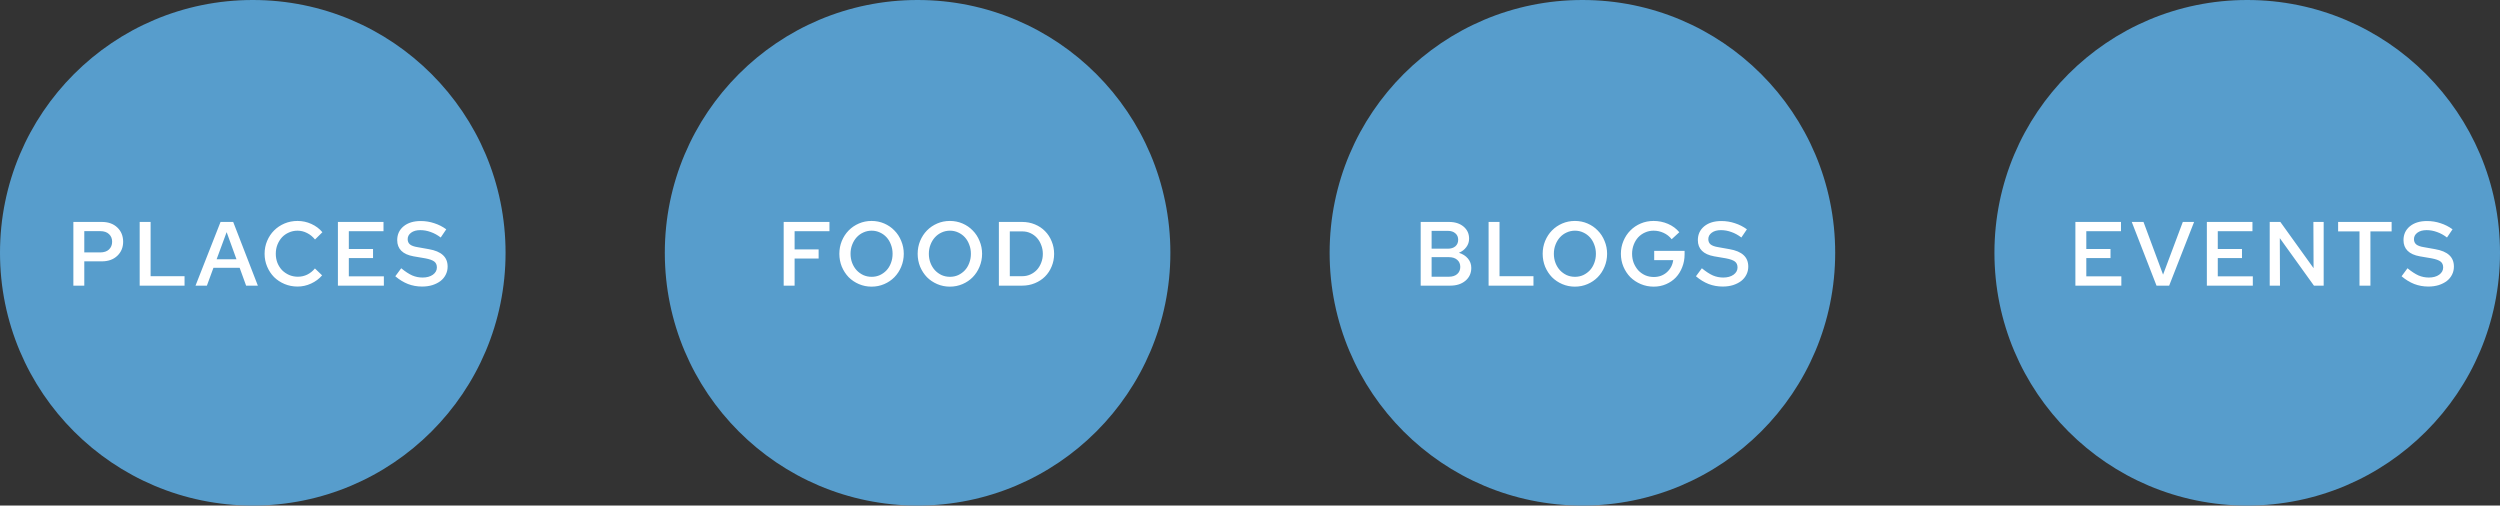 <svg width="989" height="200" viewBox="0 0 989 200" fill="none" xmlns="http://www.w3.org/2000/svg">
<rect x="0" y="0" width="989" height="200" fill="#333333" stroke="none"/>
<circle cx="100" cy="100" r="100" fill="#579DCC"/>
<path d="M29.024 113V87.8H40.292C42.836 87.8 44.876 88.532 46.412 89.996C47.948 91.46 48.716 93.344 48.716 95.648C48.716 97.88 47.948 99.728 46.412 101.192C44.876 102.656 42.836 103.388 40.292 103.388H33.344V113H29.024ZM39.644 91.436H33.344V99.86H39.608C41.12 99.86 42.284 99.476 43.1 98.708C43.94 97.916 44.36 96.884 44.36 95.612C44.36 94.388 43.952 93.392 43.136 92.624C42.32 91.832 41.156 91.436 39.644 91.436ZM55.258 113V87.8H59.578V109.256H73.006V113H55.258ZM77.347 113L87.247 87.8H92.251L102.007 113H97.363L94.807 105.944H84.439L81.847 113H77.347ZM85.699 102.56H93.547L89.659 91.832L85.699 102.56ZM117.85 109.472C119.146 109.472 120.37 109.196 121.522 108.644C122.698 108.068 123.718 107.252 124.582 106.196L127.426 108.932C126.25 110.3 124.798 111.38 123.07 112.172C121.366 112.964 119.578 113.36 117.706 113.36C115.882 113.36 114.166 113.024 112.558 112.352C110.974 111.68 109.594 110.768 108.418 109.616C107.266 108.44 106.354 107.06 105.682 105.476C105.01 103.892 104.674 102.2 104.674 100.4C104.674 98.576 105.01 96.872 105.682 95.288C106.354 93.704 107.266 92.336 108.418 91.184C109.594 90.008 110.974 89.084 112.558 88.412C114.166 87.74 115.882 87.404 117.706 87.404C119.626 87.404 121.45 87.8 123.178 88.592C124.93 89.384 126.382 90.476 127.534 91.868L124.618 94.748C123.73 93.644 122.686 92.792 121.486 92.192C120.286 91.568 119.026 91.256 117.706 91.256C116.482 91.256 115.342 91.496 114.286 91.976C113.23 92.432 112.318 93.068 111.55 93.884C110.806 94.7 110.206 95.672 109.75 96.8C109.318 97.904 109.102 99.104 109.102 100.4C109.102 101.672 109.318 102.872 109.75 104C110.206 105.104 110.818 106.064 111.586 106.88C112.378 107.672 113.314 108.308 114.394 108.788C115.474 109.244 116.626 109.472 117.85 109.472ZM133.677 113V87.8H151.713V91.472H137.997V98.492H147.573V102.092H137.997V109.328H151.857V113H133.677ZM156.38 109.292L158.72 106.124C160.328 107.444 161.78 108.392 163.076 108.968C164.372 109.52 165.74 109.796 167.18 109.796C168.836 109.796 170.192 109.424 171.248 108.68C172.304 107.912 172.832 106.952 172.832 105.8C172.832 104.768 172.484 103.988 171.788 103.46C171.092 102.932 169.916 102.512 168.26 102.2L163.616 101.408C161.456 101.024 159.836 100.292 158.756 99.212C157.676 98.132 157.136 96.728 157.136 95C157.136 92.744 157.976 90.92 159.656 89.528C161.36 88.136 163.616 87.44 166.424 87.44C168.296 87.44 170.084 87.728 171.788 88.304C173.516 88.856 175.1 89.66 176.54 90.716L174.344 93.956C173.096 92.996 171.788 92.276 170.42 91.796C169.052 91.292 167.672 91.04 166.28 91.04C164.768 91.04 163.556 91.376 162.644 92.048C161.732 92.72 161.276 93.572 161.276 94.604C161.276 95.492 161.576 96.188 162.176 96.692C162.8 97.196 163.796 97.556 165.164 97.772L169.628 98.564C172.148 98.996 174.02 99.788 175.244 100.94C176.468 102.068 177.08 103.58 177.08 105.476C177.08 106.628 176.828 107.696 176.324 108.68C175.844 109.64 175.16 110.468 174.272 111.164C173.384 111.836 172.316 112.376 171.068 112.784C169.82 113.168 168.452 113.36 166.964 113.36C164.996 113.36 163.136 113.024 161.384 112.352C159.632 111.656 157.964 110.636 156.38 109.292Z" fill="white"/>
<circle cx="626" cy="100" r="100" fill="#579DCC"/>
<path d="M562.024 87.8H573.22C575.596 87.8 577.516 88.412 578.98 89.636C580.444 90.86 581.176 92.456 581.176 94.424C581.176 95.672 580.804 96.788 580.06 97.772C579.34 98.756 578.368 99.5 577.144 100.004C578.632 100.46 579.82 101.216 580.708 102.272C581.596 103.328 582.04 104.564 582.04 105.98C582.04 108.068 581.272 109.76 579.736 111.056C578.2 112.352 576.196 113 573.724 113H562.024V87.8ZM572.788 91.328H566.344V98.384H572.788C574.012 98.384 574.996 98.072 575.74 97.448C576.484 96.8 576.856 95.936 576.856 94.856C576.856 93.776 576.484 92.924 575.74 92.3C574.996 91.652 574.012 91.328 572.788 91.328ZM573.22 109.472C574.564 109.472 575.644 109.124 576.46 108.428C577.276 107.708 577.684 106.76 577.684 105.584C577.684 104.408 577.276 103.472 576.46 102.776C575.644 102.08 574.564 101.732 573.22 101.732H566.344V109.472H573.22ZM588.89 113V87.8H593.21V109.256H606.638V113H588.89ZM635.769 100.4C635.769 102.2 635.433 103.904 634.761 105.512C634.113 107.096 633.213 108.476 632.061 109.652C630.933 110.804 629.589 111.716 628.029 112.388C626.469 113.06 624.801 113.396 623.025 113.396C621.249 113.396 619.581 113.06 618.021 112.388C616.461 111.716 615.105 110.804 613.953 109.652C612.825 108.476 611.925 107.096 611.253 105.512C610.605 103.904 610.281 102.2 610.281 100.4C610.281 98.6 610.605 96.908 611.253 95.324C611.925 93.716 612.825 92.336 613.953 91.184C615.105 90.008 616.461 89.084 618.021 88.412C619.581 87.74 621.249 87.404 623.025 87.404C624.801 87.404 626.469 87.74 628.029 88.412C629.589 89.084 630.933 90.008 632.061 91.184C633.213 92.336 634.113 93.716 634.761 95.324C635.433 96.908 635.769 98.6 635.769 100.4ZM631.341 100.4C631.341 99.104 631.125 97.904 630.693 96.8C630.285 95.672 629.709 94.7 628.965 93.884C628.221 93.068 627.345 92.432 626.337 91.976C625.329 91.496 624.237 91.256 623.061 91.256C621.885 91.256 620.781 91.496 619.749 91.976C618.741 92.432 617.865 93.068 617.121 93.884C616.377 94.7 615.789 95.672 615.357 96.8C614.925 97.904 614.709 99.104 614.709 100.4C614.709 101.696 614.925 102.908 615.357 104.036C615.789 105.14 616.377 106.1 617.121 106.916C617.865 107.708 618.741 108.344 619.749 108.824C620.781 109.28 621.885 109.508 623.061 109.508C624.237 109.508 625.329 109.28 626.337 108.824C627.345 108.344 628.221 107.708 628.965 106.916C629.709 106.1 630.285 105.14 630.693 104.036C631.125 102.908 631.341 101.696 631.341 100.4ZM666.424 100.652C666.424 102.452 666.112 104.132 665.488 105.692C664.888 107.252 664.048 108.608 662.968 109.76C661.888 110.888 660.592 111.776 659.08 112.424C657.592 113.072 655.972 113.396 654.22 113.396C652.396 113.396 650.692 113.06 649.108 112.388C647.524 111.716 646.144 110.804 644.968 109.652C643.816 108.476 642.904 107.096 642.232 105.512C641.56 103.904 641.224 102.2 641.224 100.4C641.224 98.6 641.56 96.908 642.232 95.324C642.904 93.716 643.816 92.336 644.968 91.184C646.12 90.008 647.488 89.084 649.072 88.412C650.656 87.74 652.348 87.404 654.148 87.404C656.14 87.404 658.036 87.788 659.836 88.556C661.636 89.324 663.136 90.428 664.336 91.868L661.312 94.64C660.448 93.536 659.38 92.696 658.108 92.12C656.86 91.544 655.54 91.256 654.148 91.256C652.948 91.256 651.82 91.496 650.764 91.976C649.732 92.432 648.832 93.068 648.064 93.884C647.32 94.7 646.732 95.672 646.3 96.8C645.868 97.928 645.652 99.128 645.652 100.4C645.652 101.696 645.868 102.908 646.3 104.036C646.756 105.14 647.356 106.112 648.1 106.952C648.868 107.768 649.78 108.416 650.836 108.896C651.892 109.352 653.032 109.58 654.256 109.58C656.272 109.58 657.988 108.956 659.404 107.708C660.82 106.436 661.66 104.84 661.924 102.92H654.4V99.248H666.424V100.652ZM670.916 109.292L673.256 106.124C674.864 107.444 676.316 108.392 677.612 108.968C678.908 109.52 680.276 109.796 681.716 109.796C683.372 109.796 684.728 109.424 685.784 108.68C686.84 107.912 687.368 106.952 687.368 105.8C687.368 104.768 687.02 103.988 686.324 103.46C685.628 102.932 684.452 102.512 682.796 102.2L678.152 101.408C675.992 101.024 674.372 100.292 673.292 99.212C672.212 98.132 671.672 96.728 671.672 95C671.672 92.744 672.512 90.92 674.192 89.528C675.896 88.136 678.152 87.44 680.96 87.44C682.832 87.44 684.62 87.728 686.324 88.304C688.052 88.856 689.636 89.66 691.076 90.716L688.88 93.956C687.632 92.996 686.324 92.276 684.956 91.796C683.588 91.292 682.208 91.04 680.816 91.04C679.304 91.04 678.092 91.376 677.18 92.048C676.268 92.72 675.812 93.572 675.812 94.604C675.812 95.492 676.112 96.188 676.712 96.692C677.336 97.196 678.332 97.556 679.7 97.772L684.164 98.564C686.684 98.996 688.556 99.788 689.78 100.94C691.004 102.068 691.616 103.58 691.616 105.476C691.616 106.628 691.364 107.696 690.86 108.68C690.38 109.64 689.696 110.468 688.808 111.164C687.92 111.836 686.852 112.376 685.604 112.784C684.356 113.168 682.988 113.36 681.5 113.36C679.532 113.36 677.672 113.024 675.92 112.352C674.168 111.656 672.5 110.636 670.916 109.292Z" fill="white"/>
<circle cx="363" cy="100" r="100" fill="#579DCC"/>
<path d="M310.024 113V87.8H328.132V91.472H314.344V98.672H323.848V102.272H314.344V113H310.024ZM357.535 100.4C357.535 102.2 357.199 103.904 356.527 105.512C355.879 107.096 354.979 108.476 353.827 109.652C352.699 110.804 351.355 111.716 349.795 112.388C348.235 113.06 346.567 113.396 344.791 113.396C343.015 113.396 341.347 113.06 339.787 112.388C338.227 111.716 336.871 110.804 335.719 109.652C334.591 108.476 333.691 107.096 333.019 105.512C332.371 103.904 332.047 102.2 332.047 100.4C332.047 98.6 332.371 96.908 333.019 95.324C333.691 93.716 334.591 92.336 335.719 91.184C336.871 90.008 338.227 89.084 339.787 88.412C341.347 87.74 343.015 87.404 344.791 87.404C346.567 87.404 348.235 87.74 349.795 88.412C351.355 89.084 352.699 90.008 353.827 91.184C354.979 92.336 355.879 93.716 356.527 95.324C357.199 96.908 357.535 98.6 357.535 100.4ZM353.107 100.4C353.107 99.104 352.891 97.904 352.459 96.8C352.051 95.672 351.475 94.7 350.731 93.884C349.987 93.068 349.111 92.432 348.103 91.976C347.095 91.496 346.003 91.256 344.827 91.256C343.651 91.256 342.547 91.496 341.515 91.976C340.507 92.432 339.631 93.068 338.887 93.884C338.143 94.7 337.555 95.672 337.123 96.8C336.691 97.904 336.475 99.104 336.475 100.4C336.475 101.696 336.691 102.908 337.123 104.036C337.555 105.14 338.143 106.1 338.887 106.916C339.631 107.708 340.507 108.344 341.515 108.824C342.547 109.28 343.651 109.508 344.827 109.508C346.003 109.508 347.095 109.28 348.103 108.824C349.111 108.344 349.987 107.708 350.731 106.916C351.475 106.1 352.051 105.14 352.459 104.036C352.891 102.908 353.107 101.696 353.107 100.4ZM388.515 100.4C388.515 102.2 388.179 103.904 387.507 105.512C386.859 107.096 385.959 108.476 384.807 109.652C383.679 110.804 382.335 111.716 380.775 112.388C379.215 113.06 377.547 113.396 375.771 113.396C373.995 113.396 372.327 113.06 370.767 112.388C369.207 111.716 367.851 110.804 366.699 109.652C365.571 108.476 364.671 107.096 363.999 105.512C363.351 103.904 363.027 102.2 363.027 100.4C363.027 98.6 363.351 96.908 363.999 95.324C364.671 93.716 365.571 92.336 366.699 91.184C367.851 90.008 369.207 89.084 370.767 88.412C372.327 87.74 373.995 87.404 375.771 87.404C377.547 87.404 379.215 87.74 380.775 88.412C382.335 89.084 383.679 90.008 384.807 91.184C385.959 92.336 386.859 93.716 387.507 95.324C388.179 96.908 388.515 98.6 388.515 100.4ZM384.087 100.4C384.087 99.104 383.871 97.904 383.439 96.8C383.031 95.672 382.455 94.7 381.711 93.884C380.967 93.068 380.091 92.432 379.083 91.976C378.075 91.496 376.983 91.256 375.807 91.256C374.631 91.256 373.527 91.496 372.495 91.976C371.487 92.432 370.611 93.068 369.867 93.884C369.123 94.7 368.535 95.672 368.103 96.8C367.671 97.904 367.455 99.104 367.455 100.4C367.455 101.696 367.671 102.908 368.103 104.036C368.535 105.14 369.123 106.1 369.867 106.916C370.611 107.708 371.487 108.344 372.495 108.824C373.527 109.28 374.631 109.508 375.807 109.508C376.983 109.508 378.075 109.28 379.083 108.824C380.091 108.344 380.967 107.708 381.711 106.916C382.455 106.1 383.031 105.14 383.439 104.036C383.871 102.908 384.087 101.696 384.087 100.4ZM395.158 113V87.8H404.374C406.174 87.8 407.854 88.124 409.414 88.772C410.974 89.42 412.306 90.308 413.41 91.436C414.538 92.564 415.414 93.908 416.038 95.468C416.686 97.004 417.01 98.66 417.01 100.436C417.01 102.212 416.686 103.868 416.038 105.404C415.414 106.94 414.538 108.272 413.41 109.4C412.306 110.504 410.974 111.38 409.414 112.028C407.854 112.676 406.174 113 404.374 113H395.158ZM404.482 91.544H399.478V109.256H404.482C405.61 109.256 406.666 109.028 407.65 108.572C408.634 108.116 409.486 107.504 410.206 106.736C410.926 105.944 411.49 105.008 411.898 103.928C412.33 102.848 412.546 101.684 412.546 100.436C412.546 99.188 412.33 98.024 411.898 96.944C411.49 95.84 410.926 94.892 410.206 94.1C409.486 93.308 408.634 92.684 407.65 92.228C406.666 91.772 405.61 91.544 404.482 91.544Z" fill="white"/>
<circle cx="889" cy="100" r="100" fill="#579DCC"/>
<path d="M821.024 113V87.8H839.06V91.472H825.344V98.492H834.92V102.092H825.344V109.328H839.204V113H821.024ZM853.117 113L843.325 87.8H847.969L855.709 108.644L863.521 87.8H867.985L858.121 113H853.117ZM873.034 113V87.8H891.07V91.472H877.354V98.492H886.93V102.092H877.354V109.328H891.214V113H873.034ZM897.897 87.8H902.109L915.249 106.088L915.177 87.8H919.245V113H915.393L901.893 94.208L901.965 113H897.897V87.8ZM924.959 91.544V87.8H946.127V91.544H937.739V113H933.419V91.544H924.959ZM950.067 109.292L952.407 106.124C954.015 107.444 955.467 108.392 956.763 108.968C958.059 109.52 959.427 109.796 960.867 109.796C962.523 109.796 963.879 109.424 964.935 108.68C965.991 107.912 966.519 106.952 966.519 105.8C966.519 104.768 966.171 103.988 965.475 103.46C964.779 102.932 963.603 102.512 961.947 102.2L957.303 101.408C955.143 101.024 953.523 100.292 952.443 99.212C951.363 98.132 950.823 96.728 950.823 95C950.823 92.744 951.663 90.92 953.343 89.528C955.047 88.136 957.303 87.44 960.111 87.44C961.983 87.44 963.771 87.728 965.475 88.304C967.203 88.856 968.787 89.66 970.227 90.716L968.031 93.956C966.783 92.996 965.475 92.276 964.107 91.796C962.739 91.292 961.359 91.04 959.967 91.04C958.455 91.04 957.243 91.376 956.331 92.048C955.419 92.72 954.963 93.572 954.963 94.604C954.963 95.492 955.263 96.188 955.863 96.692C956.487 97.196 957.483 97.556 958.851 97.772L963.315 98.564C965.835 98.996 967.707 99.788 968.931 100.94C970.155 102.068 970.767 103.58 970.767 105.476C970.767 106.628 970.515 107.696 970.011 108.68C969.531 109.64 968.847 110.468 967.959 111.164C967.071 111.836 966.003 112.376 964.755 112.784C963.507 113.168 962.139 113.36 960.651 113.36C958.683 113.36 956.823 113.024 955.071 112.352C953.319 111.656 951.651 110.636 950.067 109.292Z" fill="white"/>
</svg>
